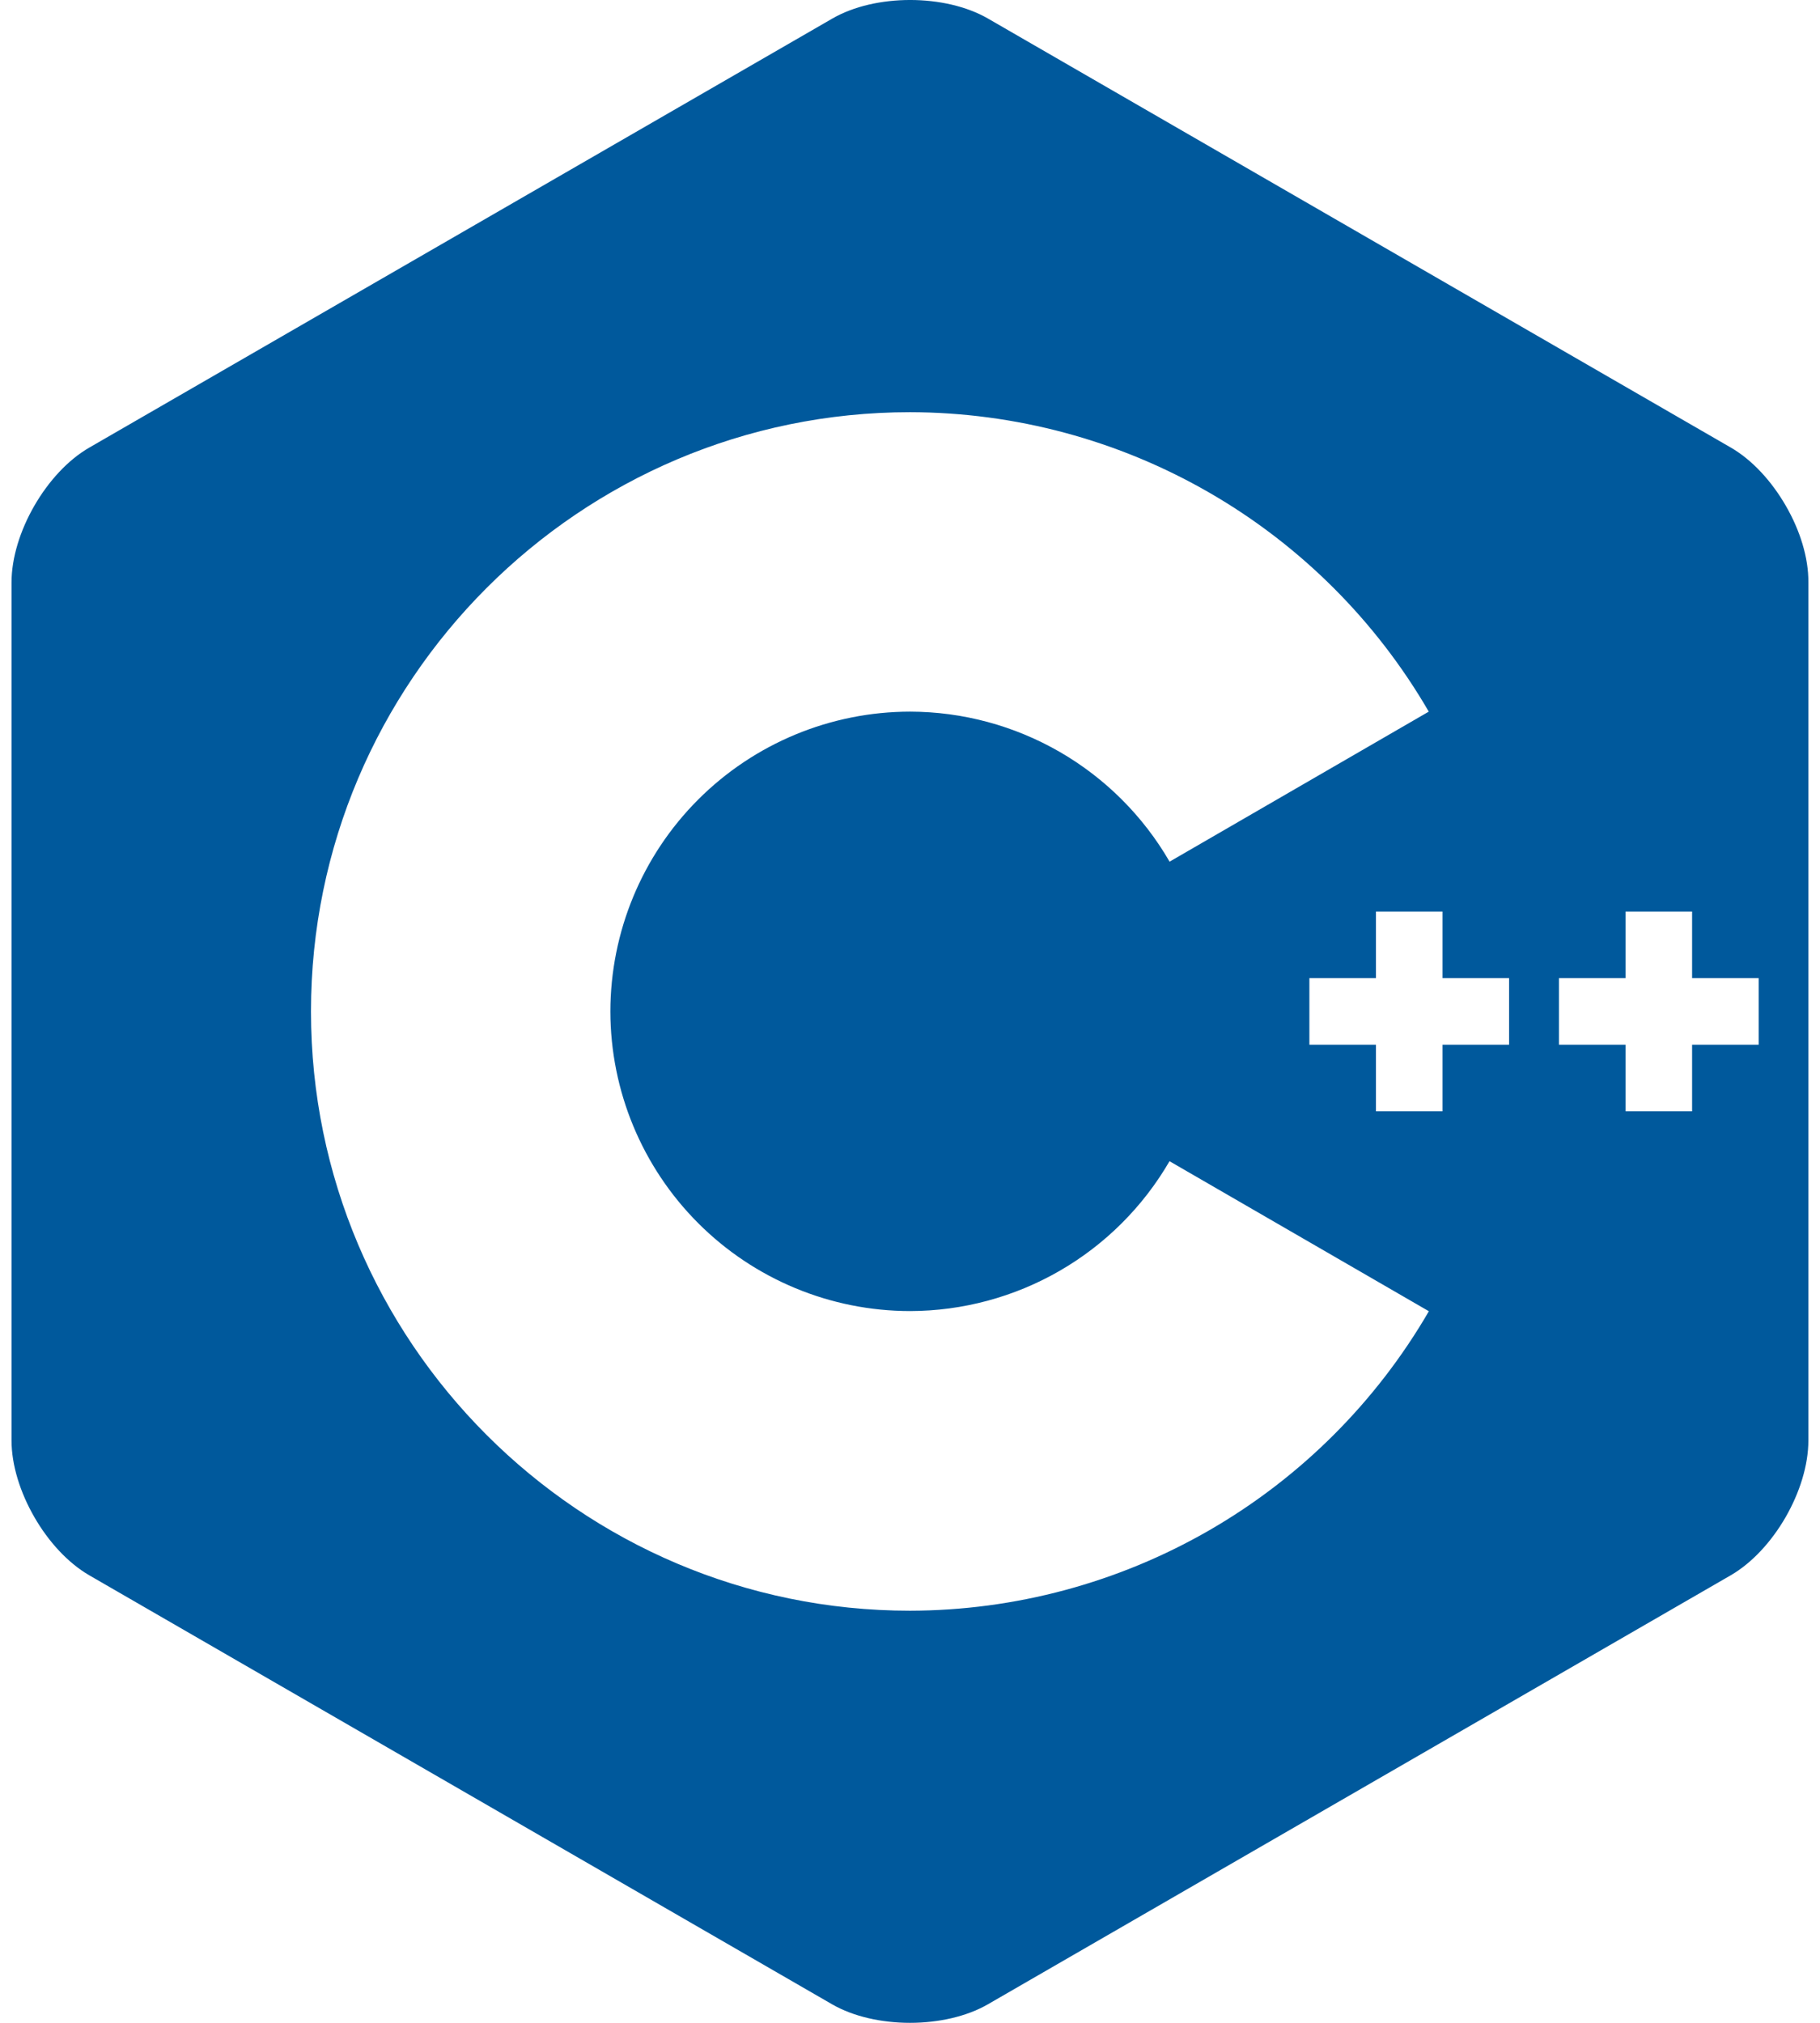 <svg width="54" height="60" viewBox="0 0 54 60" fill="none" xmlns="http://www.w3.org/2000/svg">
<path d="M52.985 15.001C52.567 14.276 51.99 13.643 51.355 13.276L29.315 0.551C28.042 -0.184 25.965 -0.184 24.695 0.551L2.65 13.276C1.38 14.008 0.342 15.808 0.342 17.276V42.726C0.342 43.461 0.602 44.276 1.02 45.001C1.437 45.726 2.015 46.358 2.65 46.726L24.69 59.451C25.96 60.183 28.04 60.183 29.31 59.451L51.35 46.726C51.985 46.358 52.562 45.726 52.98 45.001C53.397 44.276 53.655 43.461 53.655 42.726V17.276C53.662 16.541 53.405 15.726 52.985 15.001ZM27 47.776C17.2 47.776 9.227 39.801 9.227 30.001C9.227 20.201 17.202 12.226 27.002 12.226C30.12 12.232 33.182 13.055 35.883 14.614C38.583 16.172 40.827 18.412 42.392 21.108L34.702 25.558C33.92 24.208 32.798 23.086 31.447 22.305C30.095 21.524 28.563 21.111 27.002 21.108C24.645 21.11 22.384 22.048 20.716 23.715C19.049 25.382 18.112 27.643 18.11 30.001C18.113 32.357 19.051 34.616 20.717 36.282C22.384 37.949 24.643 38.886 27 38.888C28.56 38.885 30.092 38.473 31.443 37.693C32.794 36.913 33.917 35.792 34.7 34.443L42.395 38.893C40.829 41.59 38.584 43.83 35.882 45.389C33.181 46.947 30.118 47.77 27 47.776ZM44.775 30.988H42.8V32.963H40.825V30.988H38.85V29.013H40.825V27.038H42.8V29.013H44.775V30.988ZM52.18 30.988H50.205V32.963H48.23V30.988H46.255V29.013H48.23V27.038H50.205V29.013H52.18V30.988Z" fill="#00599C"/>
</svg>
